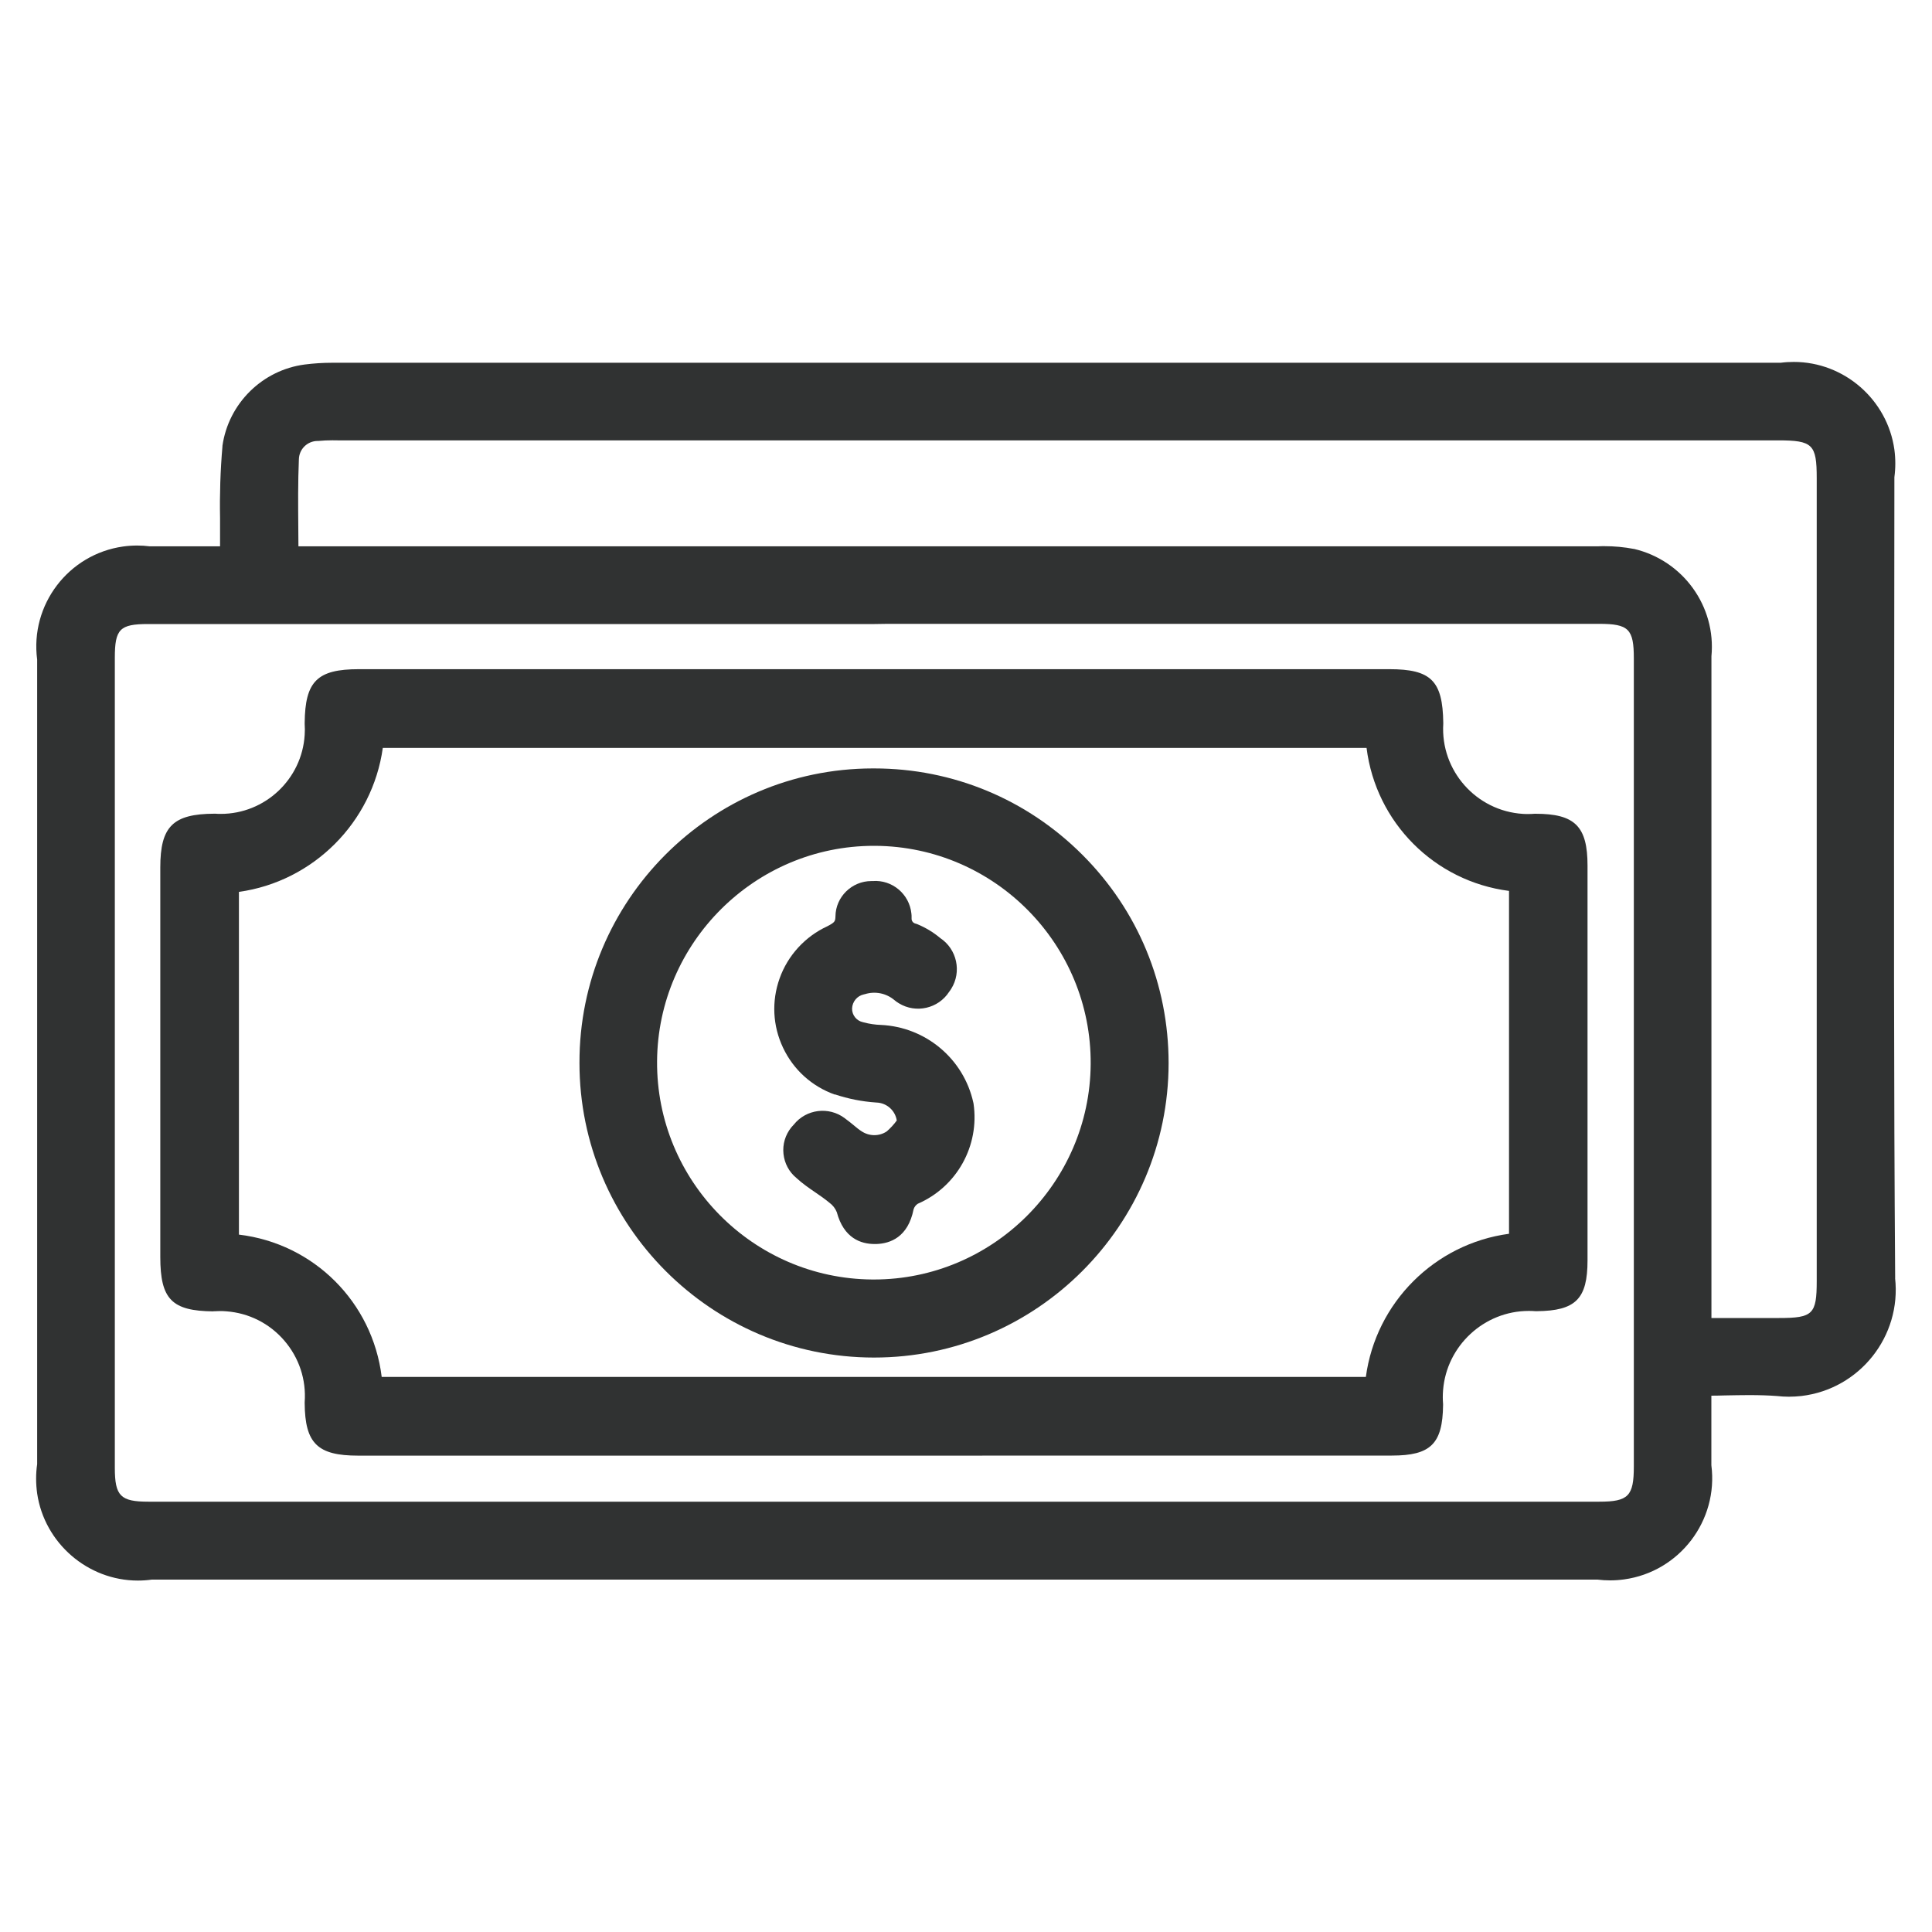 <?xml version="1.0" encoding="UTF-8"?>
<svg id="a" data-name="Layer 1" xmlns="http://www.w3.org/2000/svg" viewBox="0 0 300 300">
  <defs>
    <style>
      .b {
        fill: #303232;
        stroke-width: 0px;
      }
    </style>
  </defs>
  <path class="b" d="M294.28,198.47c-.22-30.36-.19-61.23-.15-91.09.01-11.09.03-22.19.03-33.28.19-1.42.19-2.86,0-4.28-1.08-7.76-7.79-13.62-15.62-13.62-.68,0-1.37.04-2.04.13H51.54c-1.41,0-2.83.09-4.22.27-6.59.86-11.84,6.05-12.78,12.63v.11c-.32,3.69-.44,7.43-.37,11.08v4.41h-10.95c-.63-.08-1.28-.12-1.92-.12-.73,0-1.46.05-2.18.15-8.51,1.2-14.47,9.06-13.35,17.56v124.93c-.22,1.51-.21,3.04,0,4.55,1.13,7.71,7.86,13.53,15.64,13.53.72,0,1.45-.05,2.17-.15h224.47c.65.08,1.32.12,1.97.12.72,0,1.45-.05,2.17-.15,8.61-1.19,14.66-9.13,13.55-17.73v-10.8c.71,0,1.42-.02,2.12-.04,1.26-.02,2.51-.05,3.73-.05,1.69,0,3.08.05,4.3.14.62.07,1.25.11,1.88.11s1.3-.04,1.95-.11c9.05-1.07,15.55-9.27,14.55-18.31ZM253.71,85.24c-1.5-.29-3.03-.43-4.56-.43-.34,0-.69,0-.95.02H46.34c0-.95-.01-1.89-.02-2.82-.03-3.68-.06-7.17.09-10.69.04-1.58,1.31-2.83,2.89-2.85h.15c.71-.07,1.44-.1,2.16-.1.26,0,.51,0,.83.01h223.64c5.4,0,6.02.61,6.02,5.89v124.65c0,5.15-.6,5.74-5.85,5.74h-10.5v-102.75c.74-7.73-4.38-14.88-12.04-16.68ZM135.8,96.9l2-.03h110.51c4.59,0,5.39.8,5.39,5.36v125.48c0,4.6-.85,5.47-5.36,5.47H23.03c-4.33,0-5.2-.89-5.2-5.27v-125.77c0-4.46.77-5.24,5.17-5.24h112.8Z"/>
  <path class="b" d="M33.15,203.61h.15c.29-.02.57-.03.86-.03.32,0,.65.01.97.04,3.51.26,6.71,1.87,9.01,4.54,2.3,2.67,3.43,6.07,3.17,9.58v.08s0,.08,0,.08c.05,6.23,1.99,8.13,8.29,8.13h82.28s78.26-.01,78.26-.01c6.02,0,7.87-1.83,7.94-7.83v-.09s0-.09,0-.09c-.06-.71-.06-1.43,0-2.14.54-6.9,6.38-12.31,13.3-12.31.35,0,.71.01,1.07.04h.09s.09,0,.09,0c6.04-.06,7.88-1.9,7.88-7.89v-61.3c0-6.1-1.96-8.05-8.07-8.05h-.15c-.33.03-.66.04-.99.04-.27,0-.54,0-.81-.02-7.27-.45-12.83-6.73-12.38-14v-.15c-.09-6.53-1.9-8.32-8.38-8.32H55.73c-6.47,0-8.36,1.87-8.42,8.35v.08s0,.08,0,.08c.04.57.04,1.14,0,1.71-.43,6.87-6.16,12.25-13.03,12.25-.28,0-.56,0-.84-.03h-.14c-6.45.03-8.41,1.98-8.41,8.35v60.47c0,6.58,1.78,8.4,8.26,8.46ZM212.2,116.14c1.45,11.58,10.54,20.71,22.12,22.2v53.24c-11.54,1.55-20.68,10.69-22.23,22.23H59.27c-1.43-11.62-10.54-20.71-22.17-22.1v-53.22c11.55-1.61,20.73-10.8,22.34-22.35h152.77Z"/>
  <path class="b" d="M135.69,210.8h.03c25.21,0,45.72-20.51,45.74-45.71,0-12.22-4.74-23.71-13.38-32.35-8.63-8.64-20.12-13.41-32.31-13.42h-.29c-25.14.05-45.55,20.55-45.5,45.71-.02,25.22,20.49,45.75,45.71,45.77ZM102.03,164.78c.13-18.44,15.23-33.44,33.66-33.44h.24c18.56.13,33.56,15.34,33.43,33.9-.13,18.44-15.23,33.44-33.66,33.44h-.24c-18.56-.13-33.56-15.34-33.43-33.9Z"/>
  <path class="b" d="M129.63,169.93c2.06.69,4.2,1.12,6.44,1.27,1.63.05,2.94,1.24,3.18,2.79-.45.62-.97,1.18-1.55,1.69-1.17.79-2.73.79-3.95-.04-.38-.24-.77-.56-1.17-.9-.37-.3-.75-.62-1.17-.92-.08-.06-.15-.12-.23-.18-2.48-1.87-6-1.42-7.92.99-.13.13-.25.27-.38.42-.94,1.17-1.38,2.63-1.22,4.13.16,1.47.86,2.79,2,3.73.94.87,1.96,1.57,2.94,2.24.76.52,1.47,1.01,2.12,1.55l.1.08c.5.37.89.87,1.12,1.45,1.08,4.04,3.73,4.94,5.87,4.94.09,0,.18,0,.27,0,2.17-.07,4.92-1.07,5.78-5.38.11-.36.34-.67.65-.87,6.07-2.63,9.62-9,8.66-15.56l-.03-.14c-1.49-6.79-7.38-11.75-14.36-12.07-.89-.03-1.78-.16-2.64-.39l-.12-.03c-1.02-.21-1.73-1.11-1.71-2.13.04-1.06.79-1.97,1.83-2.19l.17-.04c1.59-.49,3.3-.15,4.58.93.21.18.44.34.69.49,2.65,1.62,6.12.82,7.8-1.78.12-.15.22-.3.32-.46,1.66-2.65.9-6.15-1.69-7.88-1.08-.91-2.3-1.64-3.61-2.18l-.26-.08c-.37-.09-.62-.44-.59-.82v-.13c0-.21,0-.41-.03-.61-.31-3.03-3-5.28-6.02-5.04-.06,0-.13,0-.19,0-3.05,0-5.55,2.47-5.58,5.47-.03.78-.07.93-1.26,1.55-3.44,1.58-6.14,4.52-7.41,8.09-1.27,3.55-1.08,7.38.54,10.79,1.62,3.41,4.46,5.98,8.04,7.26Z"/>
</svg>
